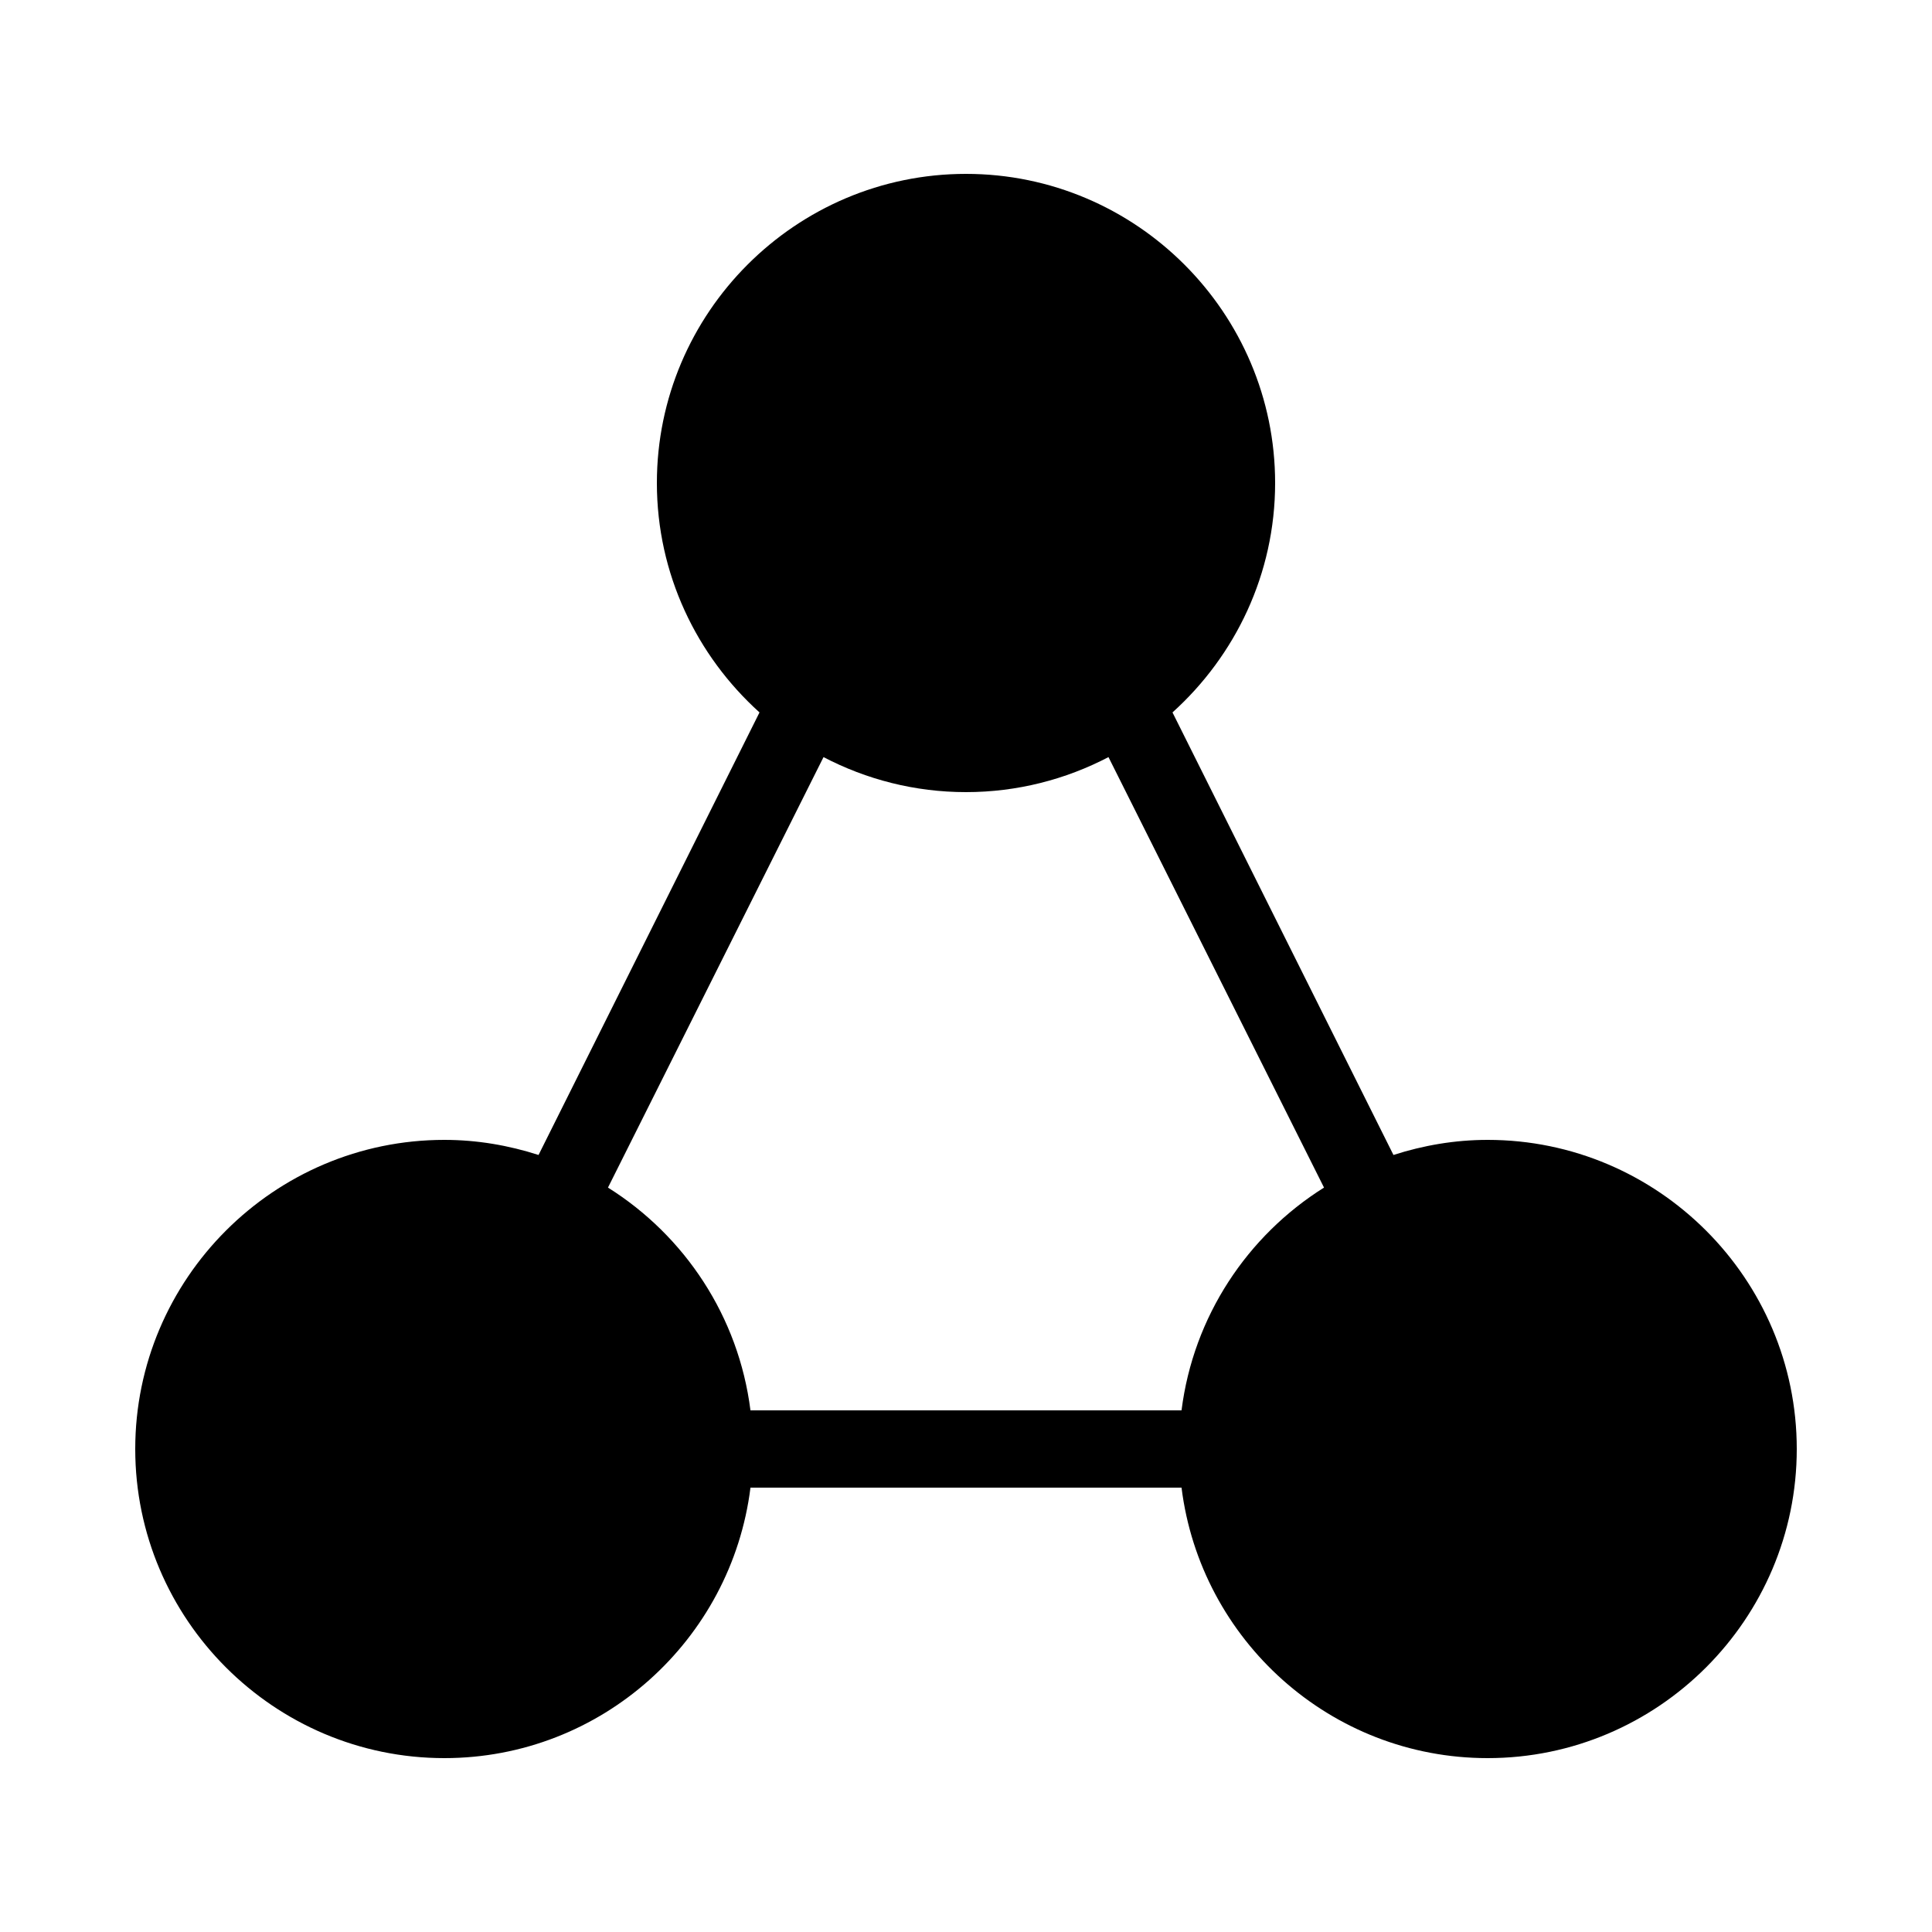 <svg height='100px' width='100px'  fill="#000000" xmlns:dc="http://purl.org/dc/elements/1.1/" xmlns:cc="http://creativecommons.org/ns#" xmlns:rdf="http://www.w3.org/1999/02/22-rdf-syntax-ns#" xmlns:svg="http://www.w3.org/2000/svg" xmlns="http://www.w3.org/2000/svg" xmlns:sodipodi="http://sodipodi.sourceforge.net/DTD/sodipodi-0.dtd" xmlns:inkscape="http://www.inkscape.org/namespaces/inkscape" version="1.1" x="0px" y="0px" viewBox="0 0 100 100"><g transform="translate(0,-952.362)"><path style="text-indent:0;text-transform:none;direction:ltr;block-progression:tb;baseline-shift:baseline;color:#000000;enable-background:accumulate;" d="m 50,961.362 c -8.813,0 -16,7.187 -16,16 0,4.705 2.061,8.943 5.312,11.875 L 27.875,1012.143 c -1.54,-0.495 -3.174,-0.781 -4.875,-0.781 -8.813,0 -16,7.187 -16,16 0,8.813 7.187,16 16,16 8.14,0 14.86,-6.119 15.844,-14 l 22.312,0 c 0.984,7.881 7.704,14 15.844,14 8.813,0 16,-7.187 16,-16 0,-8.813 -7.187,-16 -16,-16 -1.701,0 -3.335,0.286 -4.875,0.781 L 60.688,989.237 c 3.251,-2.932 5.312,-7.17 5.312,-11.875 0,-8.813 -7.187,-16 -16,-16 z m -7.375,30.188 c 2.208,1.153 4.719,1.812 7.375,1.812 2.656,0 5.167,-0.659 7.375,-1.812 l 11.156,22.281 c -3.974,2.496 -6.761,6.671 -7.375,11.531 l -22.312,0 c -0.614,-4.86 -3.401,-9.035 -7.375,-11.531 L 42.625,991.55 z" fill="#000000" fill-opacity="1" stroke="none" marker="none" visibility="visible" display="inline" overflow="visible"></path></g></svg>